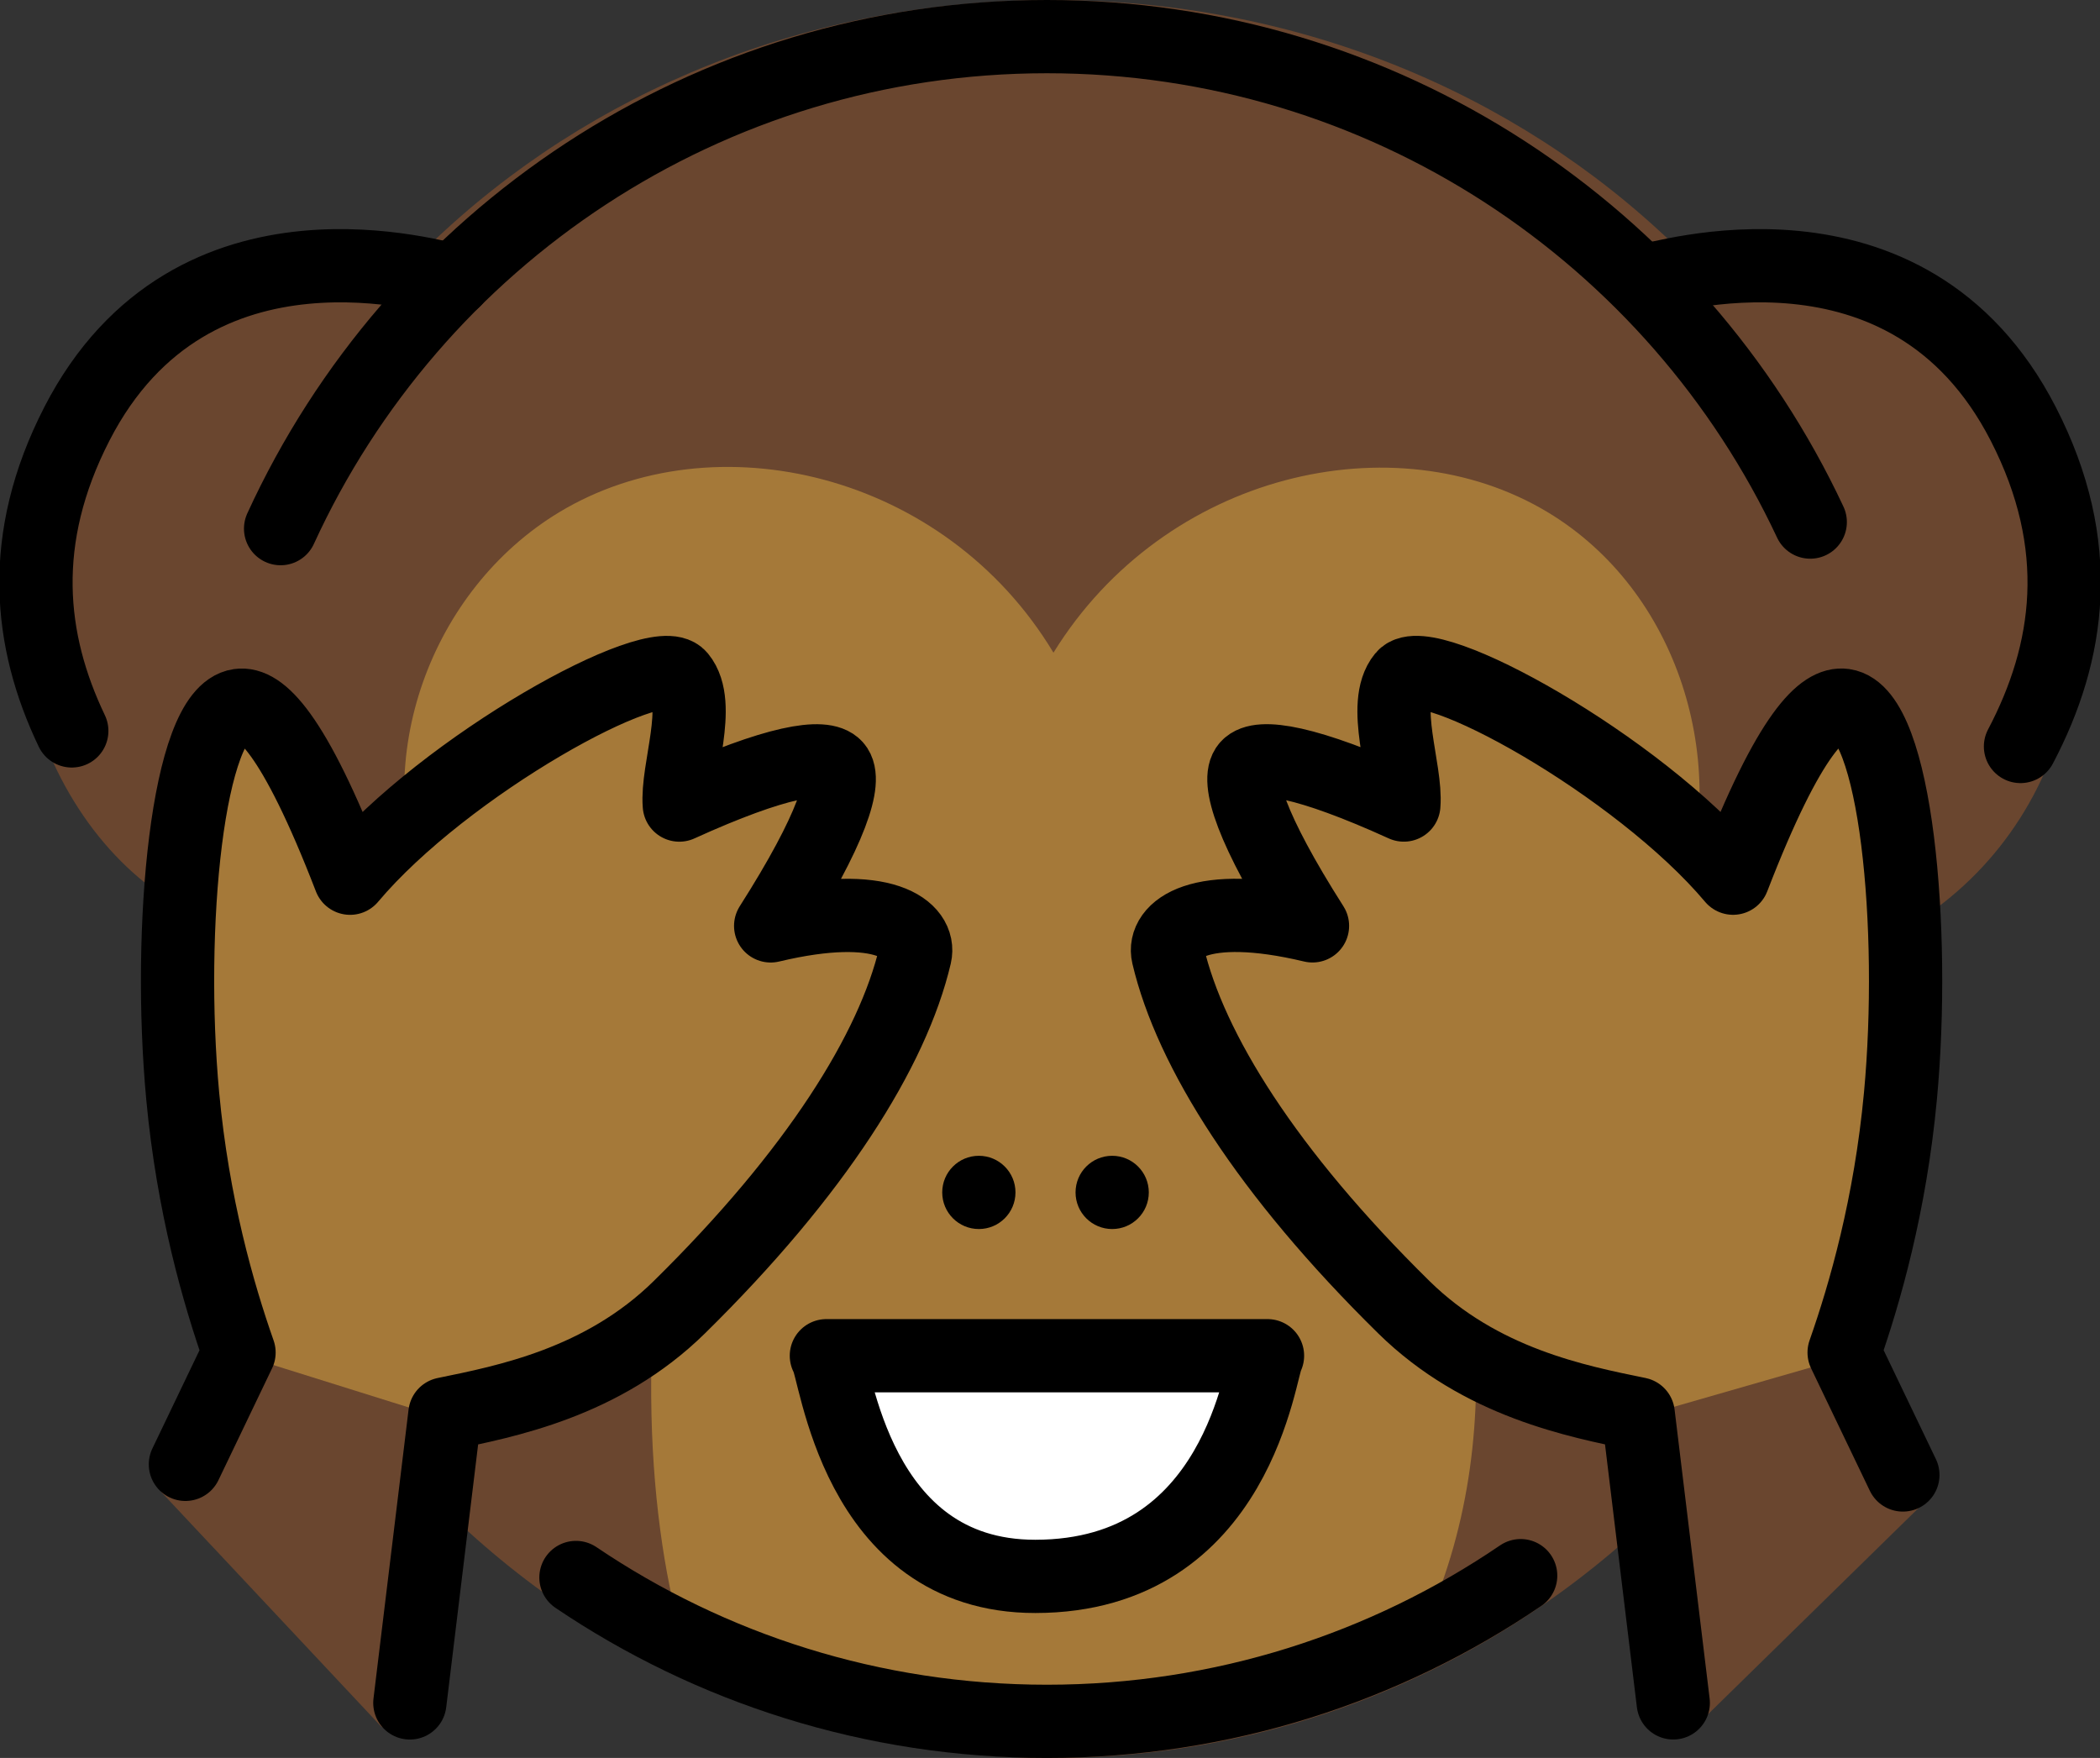 <svg xmlns="http://www.w3.org/2000/svg" xmlns:svg="http://www.w3.org/2000/svg" id="emoji" width="57.335" height="48" version="1.1" viewBox="0 0 57.335 48"><rect x="0" y="0" width="57.335" height="48" fill="#333333" stroke="none"/><g id="line-supplement" transform="translate(-7.331,-12)"><path id="path1" fill="none" stroke="#000" stroke-linecap="round" stroke-linejoin="round" stroke-miterlimit="10" stroke-width="2" d="m 19.745,30.37 c 0.735,-1.436 1.847,-2.672 3.236,-3.51 4.232,-2.552 10.528,-1.089 13.491,3.837 3.038,-4.917 9.313,-6.349 13.491,-3.837 1.456,0.875 2.553,2.167 3.252,3.651"/></g><g id="color" transform="translate(-7.331,-12)"><path id="path2" fill="#6a462f" d="m 52.157,19.332 c 0.33,0 7.023,-2.183 10.307,3.921 3.158,5.871 1.158,11.871 -3.486,14.312"/><path id="path3" fill="#6a462f" d="m 60.051,35.489 c 0,13.537 -10.745,24.511 -24,24.511 -13.255,0 -24,-10.974 -24,-24.511 0,-13.537 10.745,-23.489 24,-23.489 13.255,0 24,9.953 24,23.489 z"/><path id="path4" fill="#6a462f" d="m 19.917,18.907 c -0.347,0 -7.502,-2.359 -10.828,4.119 -2.937,5.721 -0.468,12.098 3.662,13.984"/><path id="path5" fill="#a57939" d="m 26.042,57.021 c -1.017,-3.304 -1.424,-8.784 -0.067,-14.784 -0.354,-0.07 -5.265,-1.123 -7.027,-5.573 -1.569,-3.963 0.168,-8.578 3.654,-10.68 4.232,-2.552 10.528,-1.089 13.491,3.837 3.038,-4.917 9.313,-6.349 13.491,-3.837 3.578,2.151 4.989,6.817 3.654,10.68 -1.575,4.558 -6.278,5.986 -6.745,6.119 0.722,2.184 2.423,8.348 -0.562,14.238 -0.591,1.165 -0.995,0 -4.995,2"/><path id="path6" fill="#fff" d="m 41.914,49.017 c -0.204,0.268 -0.753,6.022 -6.339,6.025 -4.952,0.003 -5.441,-5.676 -5.705,-6.025 4.014,0 8.029,0 12.043,0 z"/><path id="path7" fill="#a57939" d="m 12.139,51.983 c 1.884,-3.928 -0.188,0.875 1.696,-3.053 -0.566,-1.612 -1.26,-4.022 -1.538,-7.009 -0.425,-4.565 0.123,-10.46 1.538,-10.662 0.555,-0.08 1.473,0.684 3.032,4.72 2.601,-3.093 8.365,-6.27 8.999,-5.5 0.623,0.757 -0.09,2.538 -0.01,3.503 2.655,-1.207 3.95,-1.404 4.266,-1.05 0.319,0.356 -0.082,1.694 -1.772,4.349 3.116,-0.743 4.104,0.118 3.943,0.805 -0.608,2.586 -2.7,5.931 -6.437,9.607 -2.097,2.063 -4.741,2.573 -6.399,2.913 -0.61,5.022 -0.479,2.36 -1.089,7.381"/><path id="path8" fill="#a57939" d="m 59.261,52.273 c -1.884,-3.928 0.28,0.584 -1.604,-3.344 0.566,-1.612 1.26,-4.022 1.538,-7.009 0.425,-4.565 -0.123,-10.46 -1.538,-10.662 -0.555,-0.08 -1.473,0.684 -3.032,4.72 -2.601,-3.093 -8.365,-6.27 -8.999,-5.5 -0.623,0.757 0.09,2.538 0.01,3.503 -2.655,-1.207 -3.95,-1.404 -4.266,-1.05 -0.319,0.356 0.082,1.694 1.772,4.349 -3.116,-0.743 -4.104,0.118 -3.943,0.805 0.608,2.586 2.7,5.931 6.437,9.607 2.097,2.063 4.741,2.573 6.399,2.913 0.61,5.022 0.347,2.869 0.957,7.891"/><path id="path9" fill="#6a462f" d="m 58.174,48.915 c -0.014,-0.028 -0.007,-0.014 0,0 z"/><path id="path10" fill="#6a462f" d="m 58.182,48.931 -6.147,1.768 c 0,0 0.459,2.778 1.293,8.73 l 6.651,-6.515 c -1.531,-3.397 -1.732,-3.851 -1.798,-3.982 z"/><path id="path11" fill="#6a462f" d="m 58.174,48.915 c 0.002,0.004 0.006,0.011 0.008,0.017 v 0 c 10e-5,1e-4 -0.004,-0.008 -0.008,-0.017 z"/><path id="path12" fill="#6a462f" d="m 13.732,48.939 c 0,0 -0.009,-0.581 -2.005,3.792 l 5.993,6.391 c 0.1,0.118 0.292,0.053 0.31,-0.101 0.649,-5.329 1.658,-8.217 1.658,-8.217 z"/></g><g id="line" transform="translate(-7.331,-12)"><path id="path13" fill="none" stroke="#000" stroke-linecap="round" stroke-linejoin="round" stroke-miterlimit="10" stroke-width="2" d="m 52.264,19.654 c 0.33,0 7.141,-2.245 10.307,3.921 1.705,3.321 1.276,6.241 -0.076,8.807"/><path id="path14" fill="none" stroke="#000" stroke-linecap="round" stroke-linejoin="round" stroke-miterlimit="10" stroke-width="2" d="m 19.736,19.654 c -0.33,0 -7.141,-2.245 -10.307,3.921 -1.611,3.139 -1.316,5.919 -0.138,8.382"/><path id="path15" fill="none" stroke="#000" stroke-linecap="round" stroke-linejoin="round" stroke-miterlimit="10" stroke-width="2" d="m 41.937,49.017 c -0.204,0.268 -0.753,6.022 -6.339,6.025 -4.952,0.003 -5.441,-5.676 -5.705,-6.025 4.014,0 8.029,0 12.043,0 z"/><circle id="circle15" cx="34.056" cy="44.558" r="1"/><circle id="circle16" cx="37.696" cy="44.558" r="1"/><path id="path16" fill="none" stroke="#000" stroke-linecap="round" stroke-linejoin="round" stroke-miterlimit="10" stroke-width="2" d="M 48.849,55.022 C 45.164,57.532 40.711,59 35.915,59 31.152,59 26.726,57.552 23.056,55.072"/><path id="path17" fill="none" stroke="#000" stroke-linecap="round" stroke-linejoin="round" stroke-miterlimit="10" stroke-width="2" d="M 14.992,26.434 C 18.623,18.507 26.626,13 35.915,13 c 9.219,0 17.172,5.424 20.84,13.255"/><path id="path18" fill="none" stroke="#000" stroke-linecap="round" stroke-linejoin="round" stroke-miterlimit="10" stroke-width="2" d="m 59.284,52.273 c -1.884,-3.928 0.28,0.584 -1.604,-3.344 0.566,-1.612 1.26,-4.022 1.538,-7.009 0.425,-4.565 -0.123,-10.46 -1.538,-10.662 -0.555,-0.08 -1.473,0.684 -3.032,4.72 -2.601,-3.093 -8.365,-6.27 -8.999,-5.5 -0.623,0.757 0.09,2.538 0.01,3.503 -2.655,-1.207 -3.95,-1.404 -4.266,-1.05 -0.319,0.356 0.082,1.694 1.772,4.349 -3.116,-0.743 -4.104,0.118 -3.943,0.805 0.608,2.586 2.7,5.931 6.437,9.607 2.097,2.063 4.741,2.573 6.399,2.913 0.61,5.022 0.347,2.869 0.957,7.891"/><path id="path19" fill="none" stroke="#000" stroke-linecap="round" stroke-linejoin="round" stroke-miterlimit="10" stroke-width="2" d="m 12.393,51.983 c 1.884,-3.928 -0.42,0.875 1.464,-3.053 -0.566,-1.612 -1.26,-4.022 -1.538,-7.009 -0.425,-4.565 0.123,-10.46 1.538,-10.662 0.555,-0.08 1.473,0.684 3.032,4.72 2.601,-3.093 8.365,-6.27 8.999,-5.5 0.623,0.757 -0.09,2.538 -0.01,3.503 2.655,-1.207 3.95,-1.404 4.266,-1.05 0.319,0.356 -0.082,1.694 -1.772,4.349 3.116,-0.743 4.104,0.118 3.943,0.805 -0.608,2.586 -2.7,5.931 -6.437,9.607 -2.097,2.063 -4.741,2.573 -6.399,2.913 -0.61,5.022 -0.348,2.869 -0.958,7.891"/></g></svg>